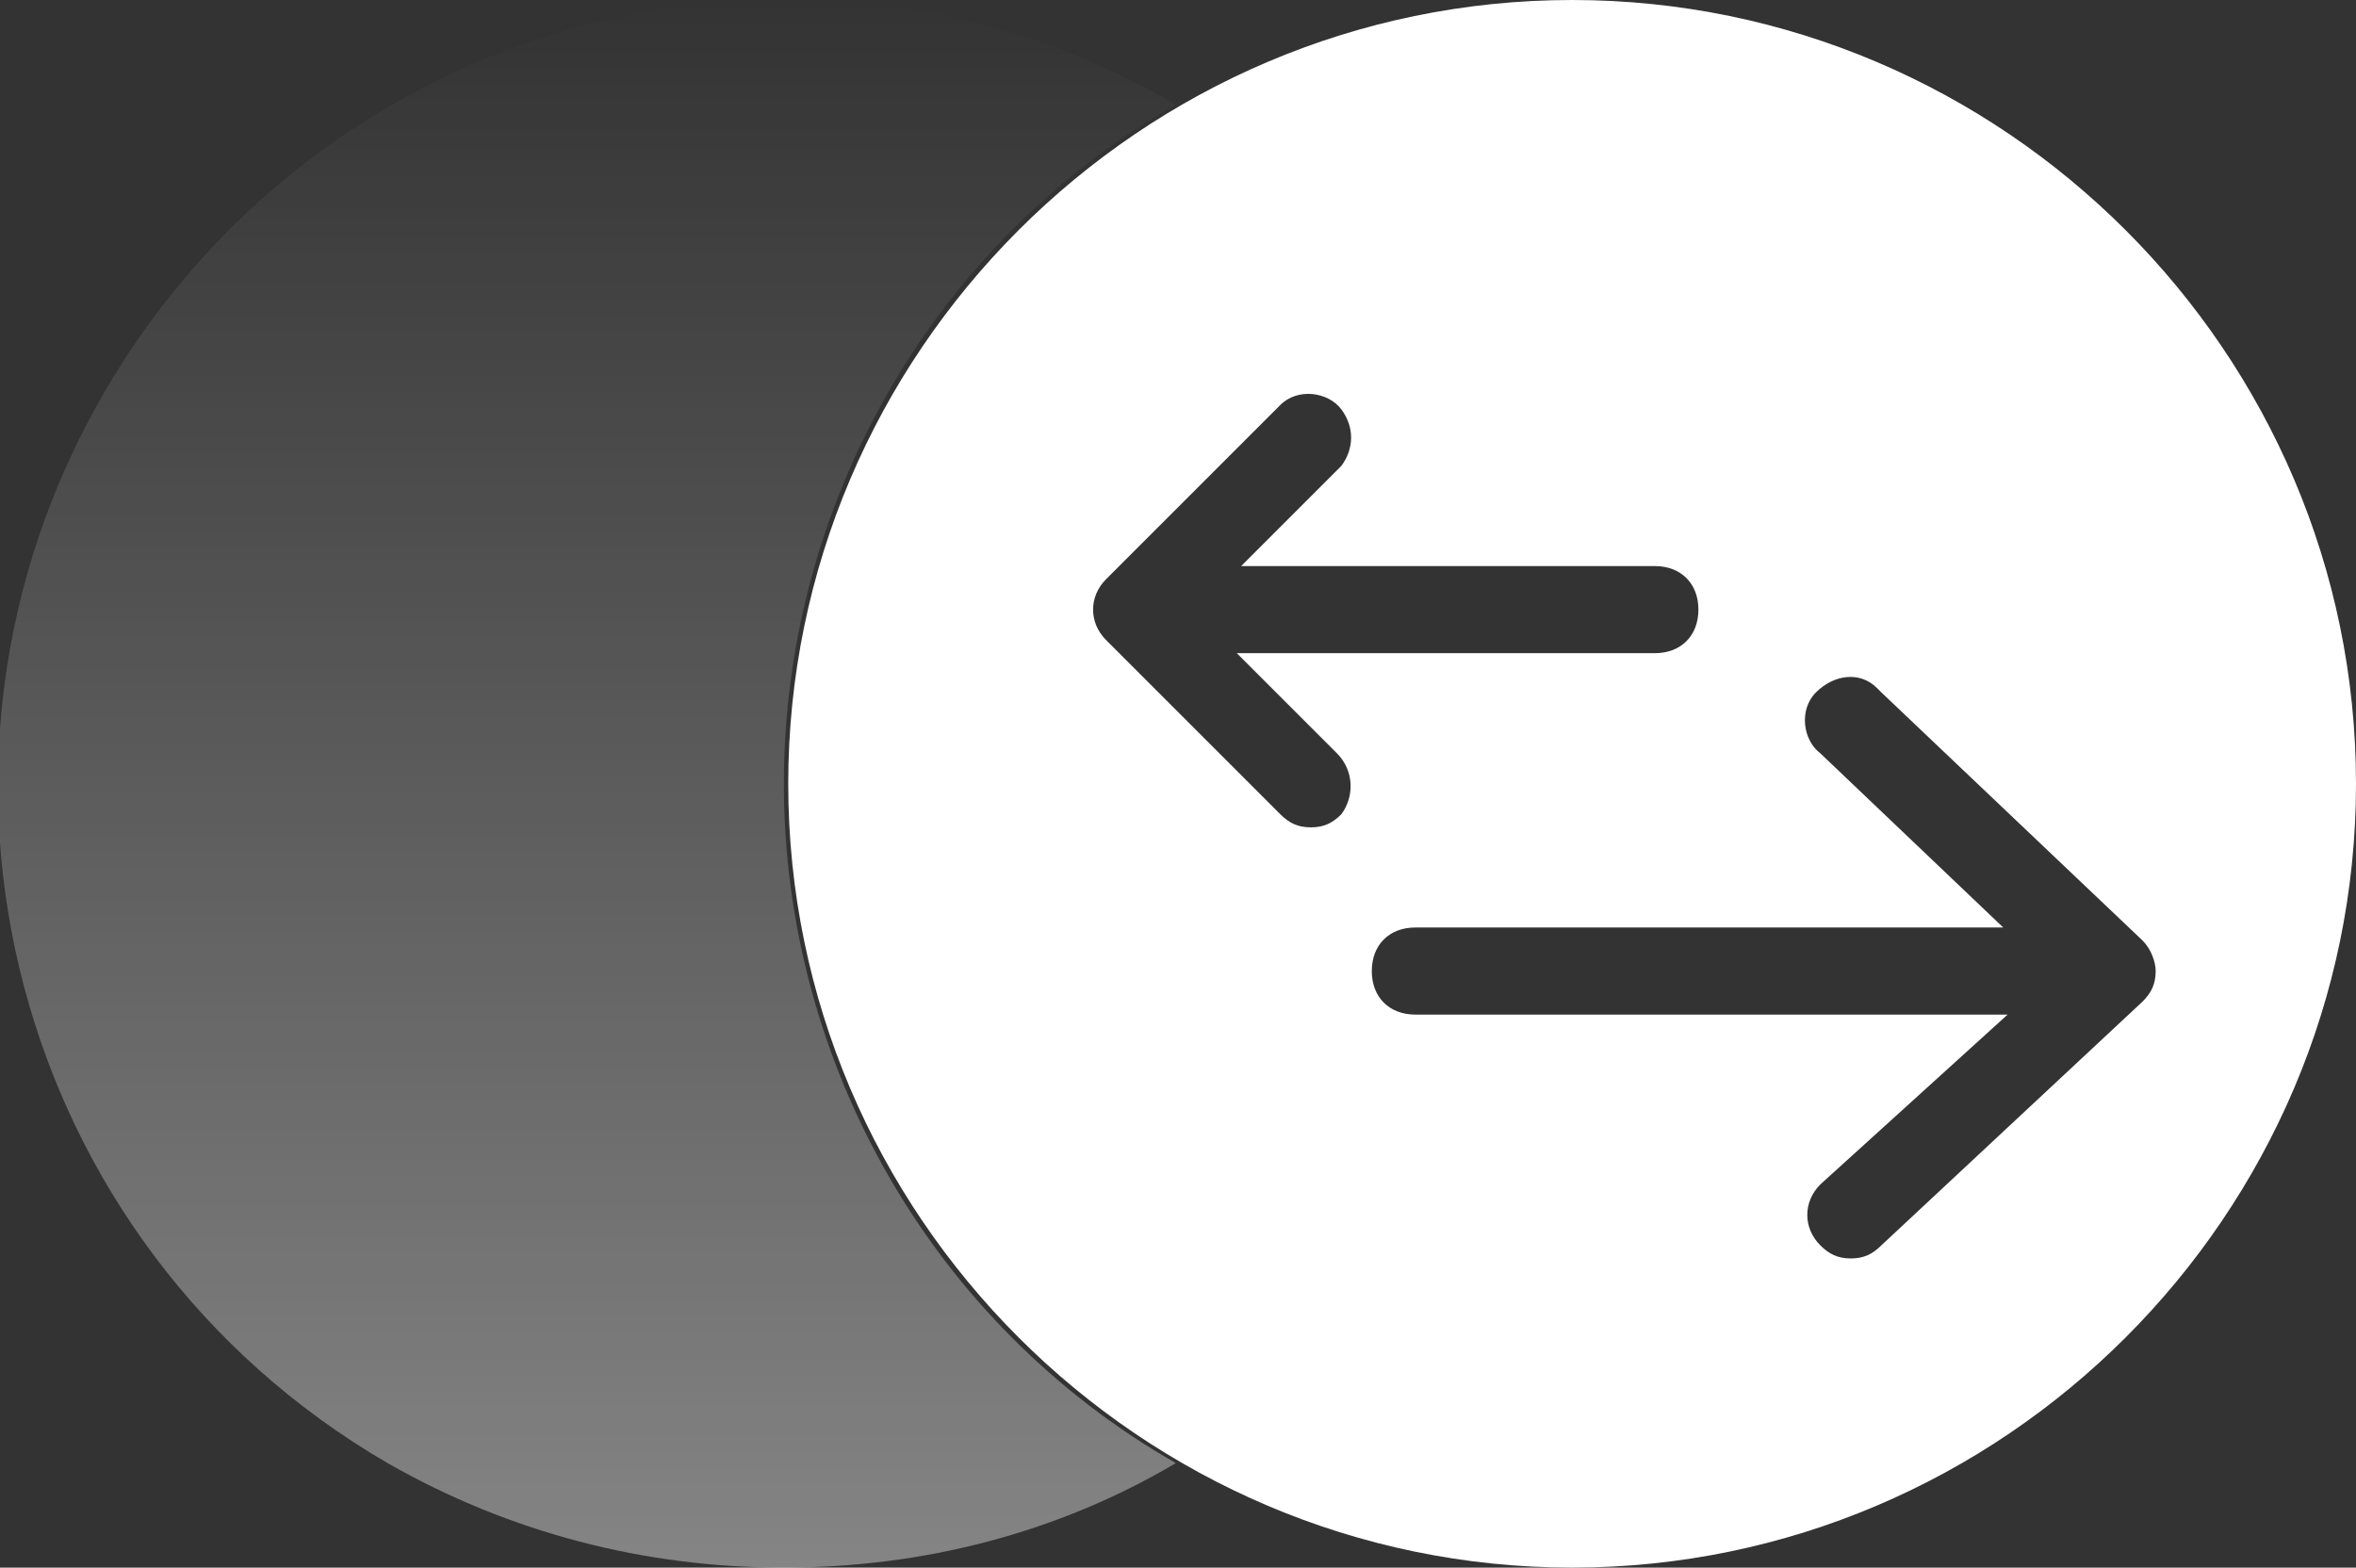 <?xml version="1.0" encoding="utf-8"?>
<!-- Generator: Adobe Illustrator 22.0.1, SVG Export Plug-In . SVG Version: 6.00 Build 0)  -->
<svg version="1.1" xmlns="http://www.w3.org/2000/svg" xmlns:xlink="http://www.w3.org/1999/xlink" x="0px" y="0px"
	 viewBox="0 0 54.1 36" style="enable-background:new 0 0 54.1 36;" xml:space="preserve">
<rect x="0" y="0" width="54.1" height="36" fill="#333333" stroke="none"/>
<style type="text/css">
	.st0{display:none;}
	.st1{display:inline;}
	.st2{fill:none;stroke:#FFFFFF;stroke-width:2;}
	.st3{fill:none;stroke:url(#SVGID_1_);stroke-width:2;stroke-linecap:round;stroke-linejoin:round;}
	.st4{fill:none;stroke:url(#SVGID_2_);stroke-width:2;stroke-linecap:round;stroke-linejoin:round;}
	.st5{fill:#FFFFFF;}
	.st6{opacity:0.4;fill:url(#SVGID_3_);enable-background:new    ;}
	.st7{opacity:0.4;fill:url(#SVGID_4_);enable-background:new    ;}
</style>
<g id="Layer_1" class="st0">
	<title>exchange</title>
	<g id="Layer_2_1_" class="st1">
		<g id="Layer_1-2">
			<circle class="st2" cx="36.1" cy="18" r="17"/>
			
				<linearGradient id="SVGID_1_" gradientUnits="userSpaceOnUse" x1="-2030.94" y1="-131.2" x2="-2030.94" y2="-130.27" gradientTransform="matrix(6.123234e-17 -1 -10 -6.123234e-16 -1273.94 -2016.94)">
				<stop  offset="0" style="stop-color:#FFFFFF"/>
				<stop  offset="1" style="stop-color:#FFFFFF;stop-opacity:0"/>
			</linearGradient>
			<path class="st3" d="M38.1,14h-10"/>
			
				<linearGradient id="SVGID_2_" gradientUnits="userSpaceOnUse" x1="-584.94" y1="87.172" x2="-584.94" y2="88.092" gradientTransform="matrix(6.123234e-17 1 15.05 -9.215468e-16 -1278.63 607.11)">
				<stop  offset="0" style="stop-color:#FFFFFF"/>
				<stop  offset="1" style="stop-color:#FFFFFF;stop-opacity:0"/>
			</linearGradient>
			<path class="st4" d="M32.6,22.2h15"/>
			<path class="st5" d="M36.1,0c-9.9,0-18,8.1-18,18s8.1,18,18,18s18-8.1,18-18S46,0,36.1,0z M30.8,18.7c-0.2,0.2-0.4,0.3-0.7,0.3
				c-0.3,0-0.5-0.1-0.7-0.3l-4-4c-0.4-0.4-0.4-1,0-1.4l4-4c0.4-0.4,1.1-0.3,1.4,0.1c0.3,0.4,0.3,0.9,0,1.3L28.5,13H38
				c0.6,0,1,0.4,1,1s-0.4,1-1,1h-9.6l2.3,2.3C31.1,17.7,31.1,18.3,30.8,18.7z M43.2,28.6c-0.2,0.2-0.4,0.3-0.7,0.3
				c-0.3,0-0.5-0.1-0.7-0.3c-0.4-0.4-0.4-1,0-1.4c0,0,0,0,0,0l4.3-3.9H32.5c-0.6,0-1-0.4-1-1s0.4-1,1-1H46l-4.2-4
				c-0.4-0.3-0.5-1-0.1-1.4s1-0.5,1.4-0.1c0,0,0.1,0.1,0.1,0.1l6,5.7c0.2,0.2,0.3,0.5,0.3,0.7c0,0.3-0.1,0.5-0.3,0.7L43.2,28.6z"/>
			
				<linearGradient id="SVGID_3_" gradientUnits="userSpaceOnUse" x1="13.483" y1="2" x2="13.483" y2="38.003" gradientTransform="matrix(1 0 0 -1 0 38)">
				<stop  offset="0" style="stop-color:#FFFFFF"/>
				<stop  offset="1" style="stop-color:#FFFFFF;stop-opacity:0"/>
			</linearGradient>
			<path class="st6" d="M18,18c0-6.4,3.4-12.4,9-15.6C18.4-2.6,7.4,0.4,2.4,9S0.3,28.6,8.9,33.6c2.8,1.6,5.9,2.4,9.1,2.4
				c3.2,0,6.3-0.8,9-2.4C21.4,30.4,18,24.4,18,18z"/>
		</g>
	</g>
</g>
<g id="Layer_2">
	<path class="st5" d="M36.1,0c-9.9,0-18,8.1-18,18s8.1,18,18,18s18-8.1,18-18S46,0,36.1,0z M30.8,18.7c-0.2,0.2-0.4,0.3-0.7,0.3
		c-0.3,0-0.5-0.1-0.7-0.3l-4-4c-0.4-0.4-0.4-1,0-1.4l4-4c0.4-0.4,1.1-0.3,1.4,0.1c0.3,0.4,0.3,0.9,0,1.3L28.5,13H38c0.6,0,1,0.4,1,1
		s-0.4,1-1,1h-9.6l2.3,2.3C31.1,17.7,31.1,18.3,30.8,18.7z M43.2,28.6c-0.2,0.2-0.4,0.3-0.7,0.3c-0.3,0-0.5-0.1-0.7-0.3
		c-0.4-0.4-0.4-1,0-1.4c0,0,0,0,0,0l4.3-3.9H32.5c-0.6,0-1-0.4-1-1s0.4-1,1-1H46l-4.2-4c-0.4-0.3-0.5-1-0.1-1.4s1-0.5,1.4-0.1
		c0,0,0.1,0.1,0.1,0.1l6,5.7c0.2,0.2,0.3,0.5,0.3,0.7c0,0.3-0.1,0.5-0.3,0.7L43.2,28.6z"/>
	
		<linearGradient id="SVGID_4_" gradientUnits="userSpaceOnUse" x1="13.483" y1="1.998" x2="13.483" y2="38.002" gradientTransform="matrix(1 0 0 -1 0 38)">
		<stop  offset="0" style="stop-color:#FFFFFF"/>
		<stop  offset="1" style="stop-color:#FFFFFF;stop-opacity:0"/>
	</linearGradient>
	<path class="st7" d="M18,18c0-6.4,3.4-12.4,9-15.6C18.4-2.6,7.4,0.4,2.4,9S0.3,28.6,8.9,33.6c2.8,1.6,5.9,2.4,9.1,2.4
		c3.2,0,6.3-0.8,9-2.4C21.4,30.4,18,24.4,18,18z"/>
</g>
</svg>
